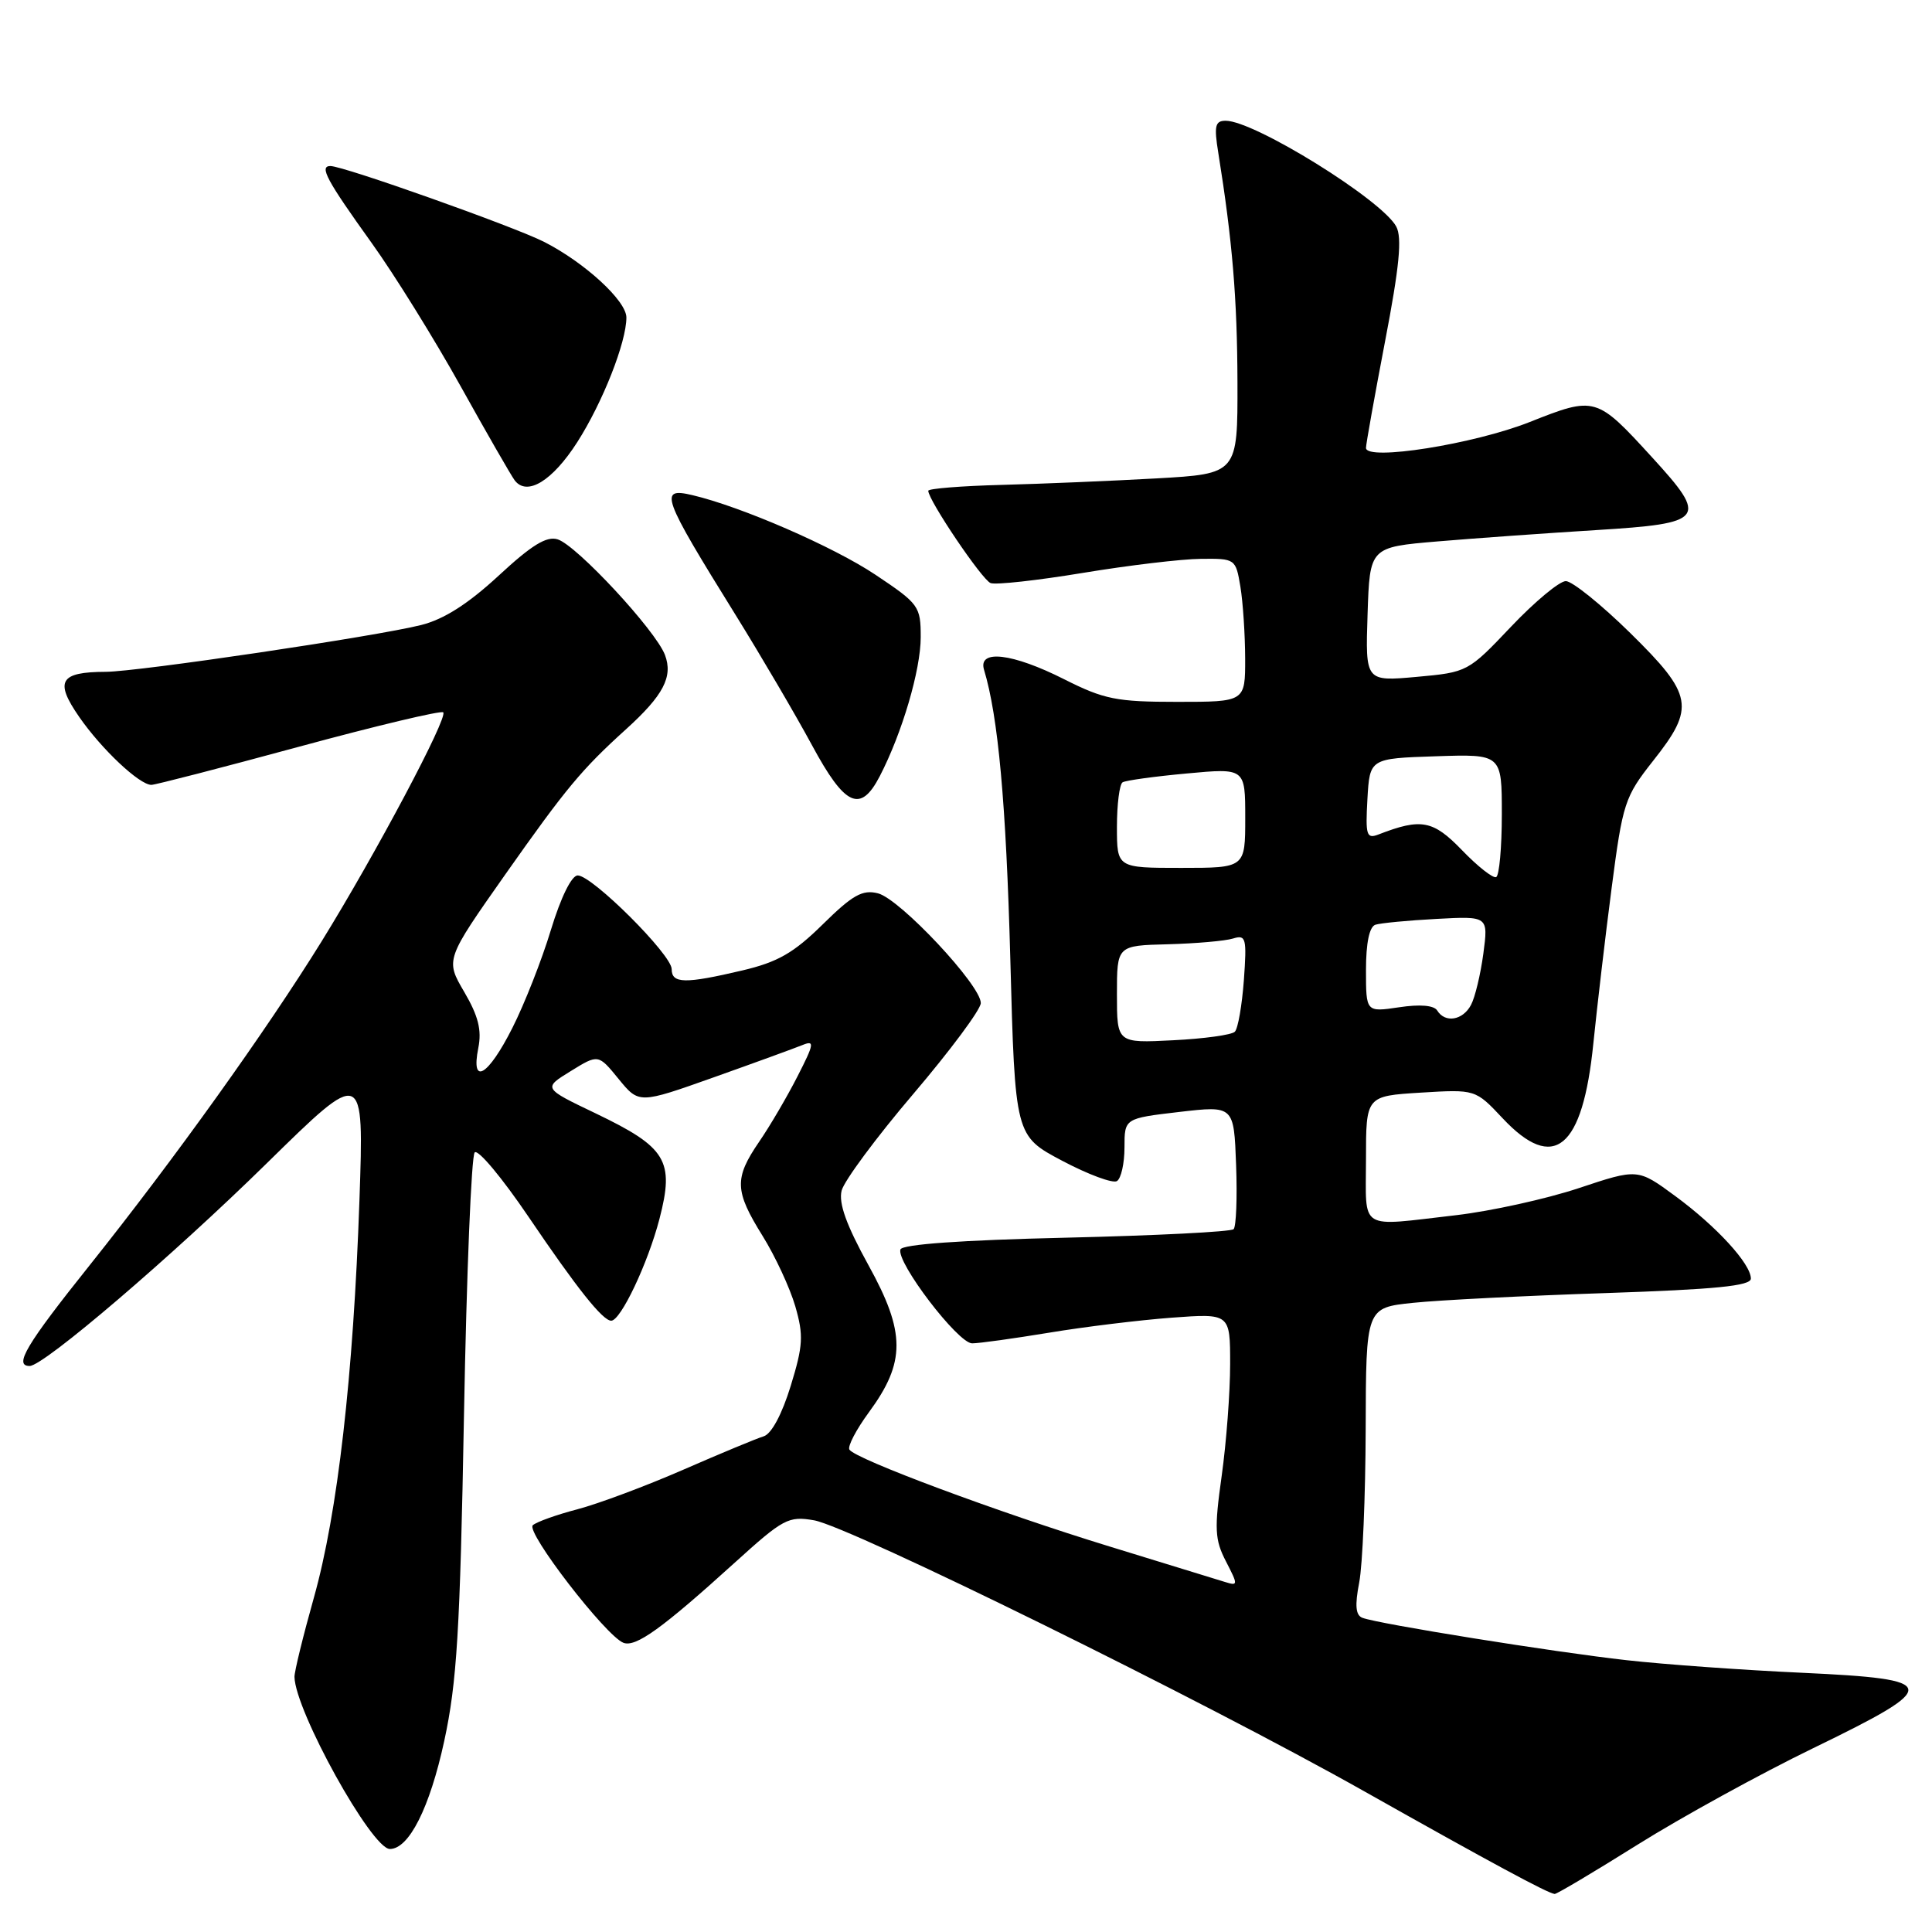 <?xml version="1.0" encoding="UTF-8" standalone="no"?>
<!DOCTYPE svg PUBLIC "-//W3C//DTD SVG 1.1//EN" "http://www.w3.org/Graphics/SVG/1.1/DTD/svg11.dtd" >
<svg xmlns="http://www.w3.org/2000/svg" xmlns:xlink="http://www.w3.org/1999/xlink" version="1.1" viewBox="0 0 256 256">
 <g >
 <path fill="currentColor"
d=" M 217.00 244.42 C 222.78 240.80 233.22 235.06 240.20 231.67 C 257.38 223.33 257.26 222.51 238.75 221.65 C 230.91 221.29 220.45 220.54 215.50 219.98 C 205.91 218.91 182.61 215.17 180.53 214.37 C 179.63 214.03 179.51 212.75 180.10 209.70 C 180.55 207.39 180.93 198.25 180.96 189.39 C 181.00 173.28 181.00 173.28 187.25 172.63 C 190.69 172.27 202.16 171.69 212.75 171.34 C 227.32 170.85 232.00 170.39 232.00 169.42 C 232.00 167.47 227.44 162.49 221.96 158.47 C 217.01 154.83 217.01 154.83 209.18 157.44 C 204.87 158.87 197.56 160.48 192.93 161.02 C 179.85 162.52 181.00 163.23 181.00 153.61 C 181.00 145.23 181.00 145.23 188.25 144.78 C 195.50 144.34 195.50 144.34 199.10 148.17 C 205.90 155.42 209.72 152.27 211.13 138.23 C 211.62 133.43 212.70 124.17 213.55 117.66 C 215.02 106.39 215.28 105.59 219.04 100.82 C 224.66 93.73 224.36 92.08 216.01 83.87 C 212.16 80.09 208.32 77.00 207.48 77.00 C 206.64 77.00 203.37 79.72 200.22 83.04 C 194.54 89.03 194.45 89.08 187.71 89.69 C 180.92 90.30 180.92 90.30 181.21 81.40 C 181.50 72.50 181.50 72.50 190.50 71.74 C 195.45 71.32 204.89 70.65 211.49 70.24 C 225.95 69.35 226.39 68.77 218.91 60.60 C 211.54 52.53 211.37 52.48 202.72 55.91 C 195.32 58.85 181.00 61.12 181.00 59.35 C 181.00 58.85 182.14 52.49 183.53 45.22 C 185.43 35.33 185.80 31.49 185.01 30.02 C 183.12 26.49 166.21 16.00 162.41 16.00 C 161.01 16.00 160.85 16.68 161.43 20.25 C 163.30 31.90 163.94 39.56 163.97 50.64 C 164.00 62.78 164.00 62.78 153.25 63.39 C 147.34 63.72 138.11 64.11 132.75 64.25 C 127.39 64.39 123.01 64.74 123.00 65.03 C 123.00 66.27 130.13 76.84 131.26 77.26 C 131.94 77.52 137.45 76.91 143.50 75.91 C 149.55 74.91 156.58 74.07 159.12 74.05 C 163.69 74.00 163.74 74.04 164.36 77.75 C 164.70 79.81 164.98 84.09 164.99 87.25 C 165.00 93.00 165.00 93.00 155.97 93.00 C 147.93 93.00 146.30 92.67 141.00 90.00 C 134.14 86.54 129.56 86.00 130.39 88.75 C 132.27 94.95 133.31 106.45 133.87 127.00 C 134.50 150.50 134.50 150.50 140.75 153.81 C 144.19 155.63 147.46 156.84 148.00 156.50 C 148.55 156.16 149.00 154.15 149.00 152.04 C 149.00 148.19 149.00 148.19 156.25 147.34 C 163.50 146.50 163.50 146.50 163.79 154.37 C 163.95 158.71 163.80 162.53 163.46 162.87 C 163.12 163.22 153.12 163.72 141.25 164.00 C 127.37 164.32 119.54 164.88 119.31 165.56 C 118.75 167.26 126.94 178.00 128.81 178.00 C 129.74 178.00 134.32 177.36 139.00 176.59 C 143.68 175.81 150.99 174.92 155.25 174.60 C 163.00 174.03 163.00 174.03 163.00 180.76 C 163.00 184.47 162.50 191.13 161.88 195.56 C 160.89 202.62 160.96 204.02 162.45 206.90 C 164.07 210.04 164.06 210.16 162.32 209.62 C 161.32 209.31 154.43 207.19 147.00 204.91 C 132.32 200.41 113.32 193.33 112.55 192.08 C 112.29 191.65 113.45 189.43 115.13 187.14 C 120.02 180.49 120.01 176.57 115.08 167.65 C 112.15 162.34 111.10 159.43 111.52 157.76 C 111.85 156.47 116.12 150.70 121.02 144.95 C 125.91 139.20 129.94 133.79 129.96 132.92 C 130.02 130.60 119.25 119.10 116.33 118.37 C 114.28 117.85 112.97 118.59 109.02 122.48 C 105.16 126.28 103.06 127.48 98.36 128.59 C 90.76 130.38 89.00 130.35 89.00 128.41 C 89.00 126.50 78.47 116.00 76.55 116.00 C 75.74 116.00 74.32 118.88 73.00 123.21 C 71.80 127.18 69.50 133.03 67.89 136.21 C 64.67 142.60 62.36 143.95 63.38 138.85 C 63.85 136.49 63.38 134.62 61.51 131.43 C 59.01 127.16 59.01 127.16 66.98 115.83 C 74.99 104.46 77.08 101.94 82.94 96.64 C 87.91 92.14 89.20 89.67 88.11 86.78 C 86.87 83.52 76.43 72.27 73.90 71.47 C 72.43 71.00 70.45 72.22 66.07 76.28 C 62.02 80.02 58.83 82.06 55.80 82.82 C 49.80 84.33 18.33 89.00 14.00 89.02 C 7.92 89.04 7.21 90.25 10.49 94.99 C 13.46 99.28 18.48 104.00 20.06 104.00 C 20.57 104.00 29.36 101.73 39.60 98.95 C 49.84 96.17 58.45 94.12 58.73 94.39 C 59.39 95.06 49.80 113.12 42.62 124.73 C 35.28 136.58 23.15 153.53 11.89 167.64 C 3.46 178.19 1.79 181.00 3.93 181.00 C 5.80 181.00 22.80 166.46 35.36 154.13 C 48.23 141.50 48.23 141.50 47.63 159.00 C 46.82 182.33 44.74 200.50 41.59 211.70 C 40.17 216.75 39.01 221.48 39.02 222.20 C 39.11 226.70 49.25 245.00 51.66 245.00 C 54.19 245.00 56.94 239.55 58.86 230.71 C 60.54 222.94 60.96 216.17 61.48 187.50 C 61.82 168.80 62.46 153.14 62.90 152.70 C 63.35 152.25 66.54 156.08 70.01 161.20 C 76.47 170.74 79.86 175.00 80.99 175.00 C 82.25 175.00 85.85 167.40 87.38 161.52 C 89.39 153.78 88.33 152.04 78.91 147.52 C 71.95 144.19 71.95 144.19 75.62 141.93 C 79.28 139.67 79.28 139.67 81.97 142.97 C 84.67 146.27 84.67 146.27 94.58 142.75 C 100.04 140.81 105.33 138.88 106.34 138.47 C 107.96 137.81 107.89 138.29 105.68 142.61 C 104.31 145.30 102.02 149.21 100.59 151.29 C 97.27 156.15 97.33 157.79 101.05 163.77 C 102.73 166.47 104.67 170.66 105.38 173.09 C 106.49 176.94 106.42 178.28 104.77 183.65 C 103.62 187.39 102.23 190.00 101.19 190.32 C 100.26 190.60 95.45 192.60 90.50 194.76 C 85.55 196.92 79.25 199.27 76.50 199.99 C 73.75 200.71 71.09 201.66 70.60 202.10 C 69.62 202.97 80.27 216.78 82.61 217.68 C 84.24 218.30 87.73 215.79 97.37 207.05 C 103.79 201.23 104.47 200.86 107.87 201.45 C 112.63 202.28 159.55 225.39 180.81 237.38 C 197.64 246.86 205.08 250.87 206.00 250.96 C 206.28 250.98 211.22 248.04 217.00 244.42 Z  M 116.58 102.84 C 119.54 97.12 122.00 88.76 122.00 84.43 C 122.00 80.33 121.77 80.01 115.99 76.15 C 110.43 72.44 98.25 67.14 91.75 65.61 C 87.26 64.55 87.67 65.70 97.48 81.50 C 100.89 87.00 105.44 94.76 107.59 98.74 C 111.97 106.86 114.02 107.79 116.58 102.84 Z  M 76.49 58.59 C 79.86 53.32 83.00 45.35 83.00 42.07 C 83.00 39.86 77.50 34.81 72.12 32.06 C 68.13 30.03 45.52 22.00 43.78 22.00 C 42.27 22.00 43.26 23.85 49.23 32.17 C 52.24 36.36 57.54 44.90 61.02 51.15 C 64.49 57.39 67.73 63.02 68.20 63.65 C 69.83 65.79 73.20 63.73 76.49 58.59 Z  M 148.00 131.75 C 148.00 125.29 148.00 125.29 154.75 125.12 C 158.46 125.02 162.35 124.68 163.38 124.36 C 165.10 123.83 165.22 124.28 164.82 129.87 C 164.57 133.22 164.04 136.30 163.62 136.71 C 163.21 137.13 159.52 137.64 155.43 137.84 C 148.00 138.22 148.00 138.22 148.00 131.75 Z  M 190.44 133.90 C 190.01 133.21 188.16 133.05 185.38 133.47 C 181.00 134.12 181.00 134.12 181.00 128.53 C 181.00 124.94 181.45 122.79 182.25 122.53 C 182.94 122.31 186.58 121.96 190.35 121.76 C 197.21 121.39 197.21 121.39 196.55 126.37 C 196.18 129.11 195.45 132.17 194.91 133.17 C 193.82 135.21 191.48 135.59 190.44 133.90 Z  M 193.73 112.66 C 189.89 108.68 188.32 108.38 182.69 110.56 C 181.07 111.19 180.92 110.72 181.19 105.88 C 181.50 100.50 181.50 100.50 190.25 100.21 C 199.00 99.92 199.00 99.92 199.00 107.90 C 199.00 112.29 198.66 116.03 198.25 116.22 C 197.84 116.41 195.80 114.81 193.73 112.66 Z  M 148.00 109.56 C 148.00 106.57 148.34 103.91 148.75 103.66 C 149.16 103.41 152.99 102.88 157.25 102.49 C 165.00 101.77 165.00 101.77 165.00 108.38 C 165.00 115.00 165.00 115.00 156.50 115.00 C 148.00 115.00 148.00 115.00 148.00 109.56 Z "/>
</g>
</svg>